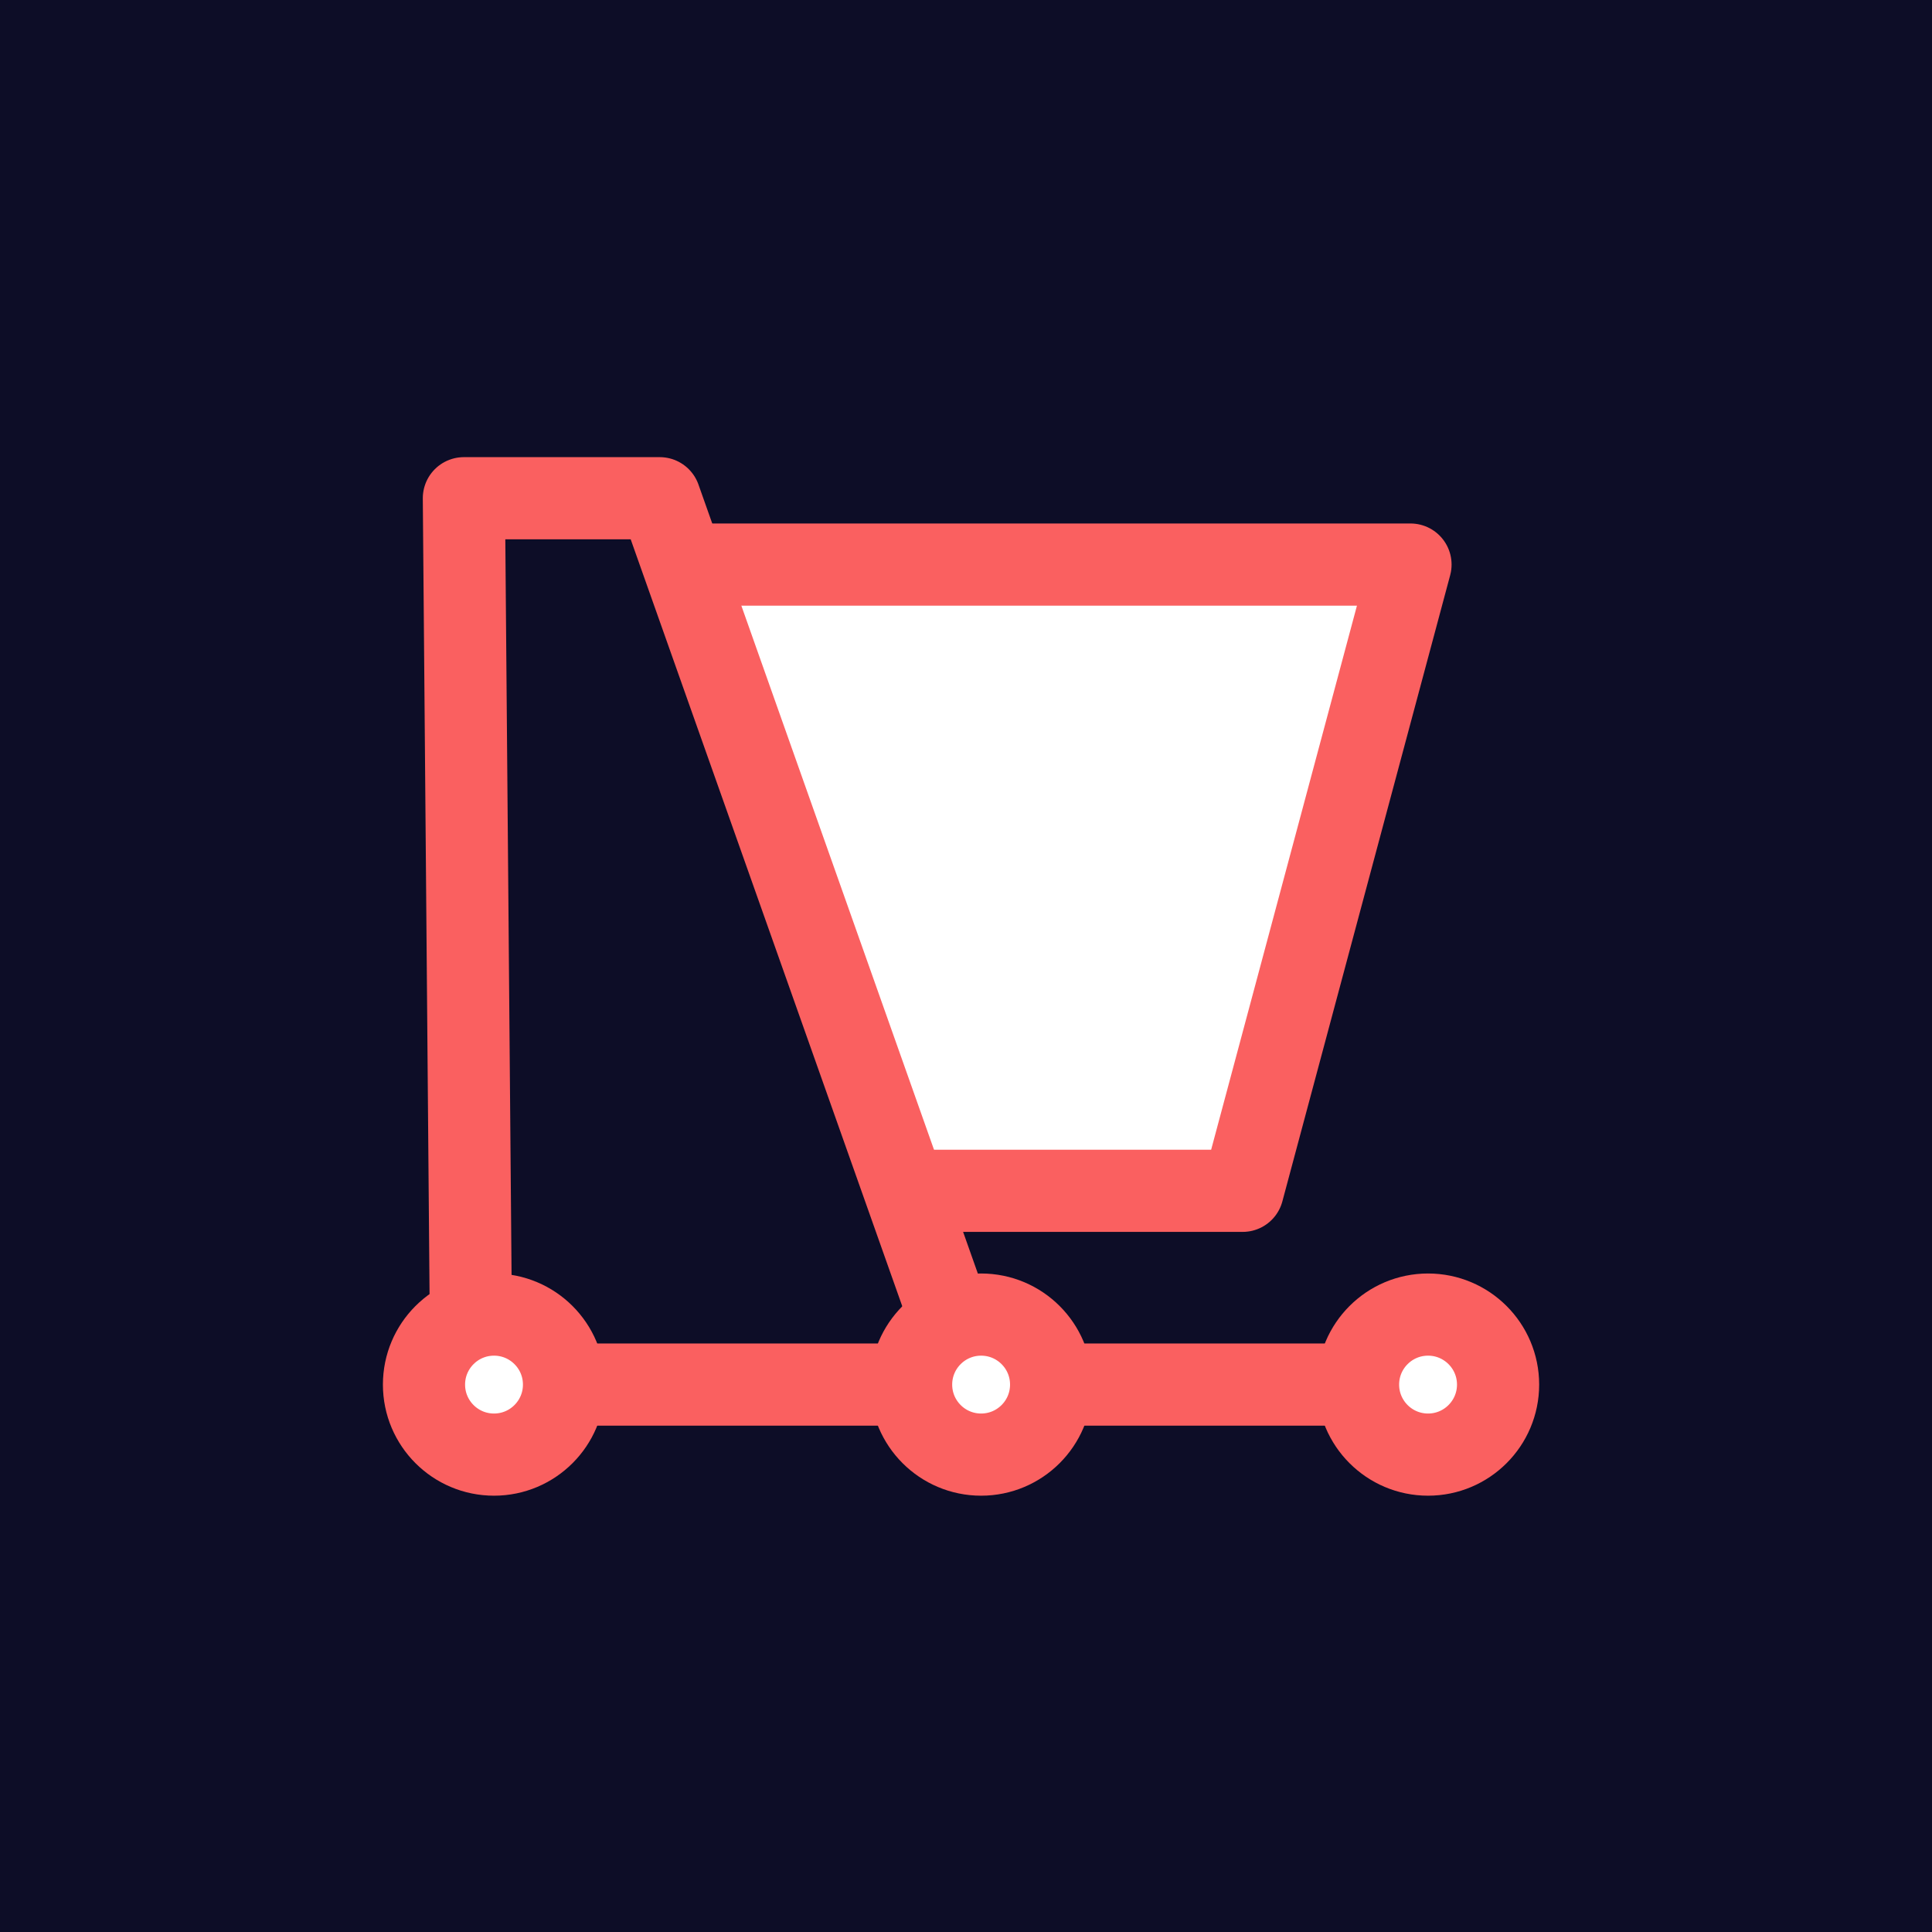 <?xml version="1.0" encoding="UTF-8" standalone="no"?>
<!-- Created with Inkscape (http://www.inkscape.org/) -->

<svg
   width="71.385mm"
   height="71.385mm"
   viewBox="0 0 71.385 71.385"
   version="1.1"
   id="svg1"
   xml:space="preserve"
   inkscape:version="1.3 (0e150ed6c4, 2023-07-21)"
   sodipodi:docname="fuzzysearch-commerce.svg"
   inkscape:export-filename="fuzzysearch-commerce.png"
   inkscape:export-xdpi="182.17914"
   inkscape:export-ydpi="182.17914"
   xmlns:inkscape="http://www.inkscape.org/namespaces/inkscape"
   xmlns:sodipodi="http://sodipodi.sourceforge.net/DTD/sodipodi-0.dtd"
   xmlns="http://www.w3.org/2000/svg"
   xmlns:svg="http://www.w3.org/2000/svg"><sodipodi:namedview
     id="namedview1"
     pagecolor="#ffffff"
     bordercolor="#000000"
     borderopacity="0.25"
     inkscape:showpageshadow="2"
     inkscape:pageopacity="0.0"
     inkscape:pagecheckerboard="0"
     inkscape:deskcolor="#d1d1d1"
     inkscape:document-units="mm"
     showguides="true"
     inkscape:zoom="0.71179153"
     inkscape:cx="195.2819"
     inkscape:cy="247.96586"
     inkscape:window-width="1920"
     inkscape:window-height="1002"
     inkscape:window-x="0"
     inkscape:window-y="0"
     inkscape:window-maximized="1"
     inkscape:current-layer="layer1"><sodipodi:guide
       position="9.882,260.561"
       orientation="1,0"
       id="guide7"
       inkscape:locked="false" /><sodipodi:guide
       position="25.258,238.109"
       orientation="0,-1"
       id="guide8"
       inkscape:locked="false" /></sodipodi:namedview><defs
     id="defs1"><inkscape:path-effect
       effect="spiro"
       id="path-effect2"
       is_visible="true"
       lpeversion="1" /><inkscape:path-effect
       effect="bspline"
       id="path-effect1"
       is_visible="true"
       lpeversion="1.3"
       weight="33.333"
       steps="2"
       helper_size="0"
       apply_no_weight="true"
       apply_with_weight="true"
       only_selected="false"
       uniform="false" /></defs><g
     inkscape:label="Layer 1"
     inkscape:groupmode="layer"
     id="layer1"
     transform="translate(-35.327,-62.652)"><rect
       style="fill:#0d0d27;fill-opacity:1;stroke-width:0.8;stroke-linecap:round;stroke-linejoin:round"
       id="rect1"
       width="71.385"
       height="71.385"
       x="35.327"
       y="62.652" /><path
       style="fill:#ffffff;fill-opacity:1;stroke:#fa6060;stroke-width:3.036;stroke-linecap:butt;stroke-linejoin:round;stroke-dasharray:none;stroke-opacity:1;paint-order:markers fill stroke"
       d="M 60.571,83.512 H 87.443 L 81.242,106.651 H 68.765"
       id="path11" /><path
       style="fill:none;fill-opacity:1;stroke:#fa6060;stroke-width:3.036;stroke-linecap:round;stroke-linejoin:round;stroke-dasharray:none;stroke-opacity:1;paint-order:stroke fill markers"
       d="M 88.092,113.811 H 71.3 L 59.703,81.061 h -7.236 l 0.278,32.75 h 18.555"
       id="path2"
       sodipodi:nodetypes="cccccc" /><circle
       style="fill:#ffffff;fill-opacity:1;stroke:#fa6060;stroke-width:3.036;stroke-linecap:round;stroke-linejoin:round;stroke-dasharray:none;stroke-opacity:1;paint-order:stroke fill markers"
       id="path12"
       cx="88.092"
       cy="113.811"
       r="2.587" /><circle
       style="fill:#ffffff;fill-opacity:1;stroke:#fa6060;stroke-width:3.036;stroke-linecap:round;stroke-linejoin:round;stroke-dasharray:none;stroke-opacity:1;paint-order:stroke fill markers"
       id="circle12"
       cx="71.578"
       cy="113.811"
       r="2.587" /><circle
       style="fill:#ffffff;fill-opacity:1;stroke:#fa6060;stroke-width:3.036;stroke-linecap:round;stroke-linejoin:round;stroke-dasharray:none;stroke-opacity:1;paint-order:stroke fill markers"
       id="circle13"
       cx="53.58"
       cy="113.811"
       r="2.587" /></g></svg>
